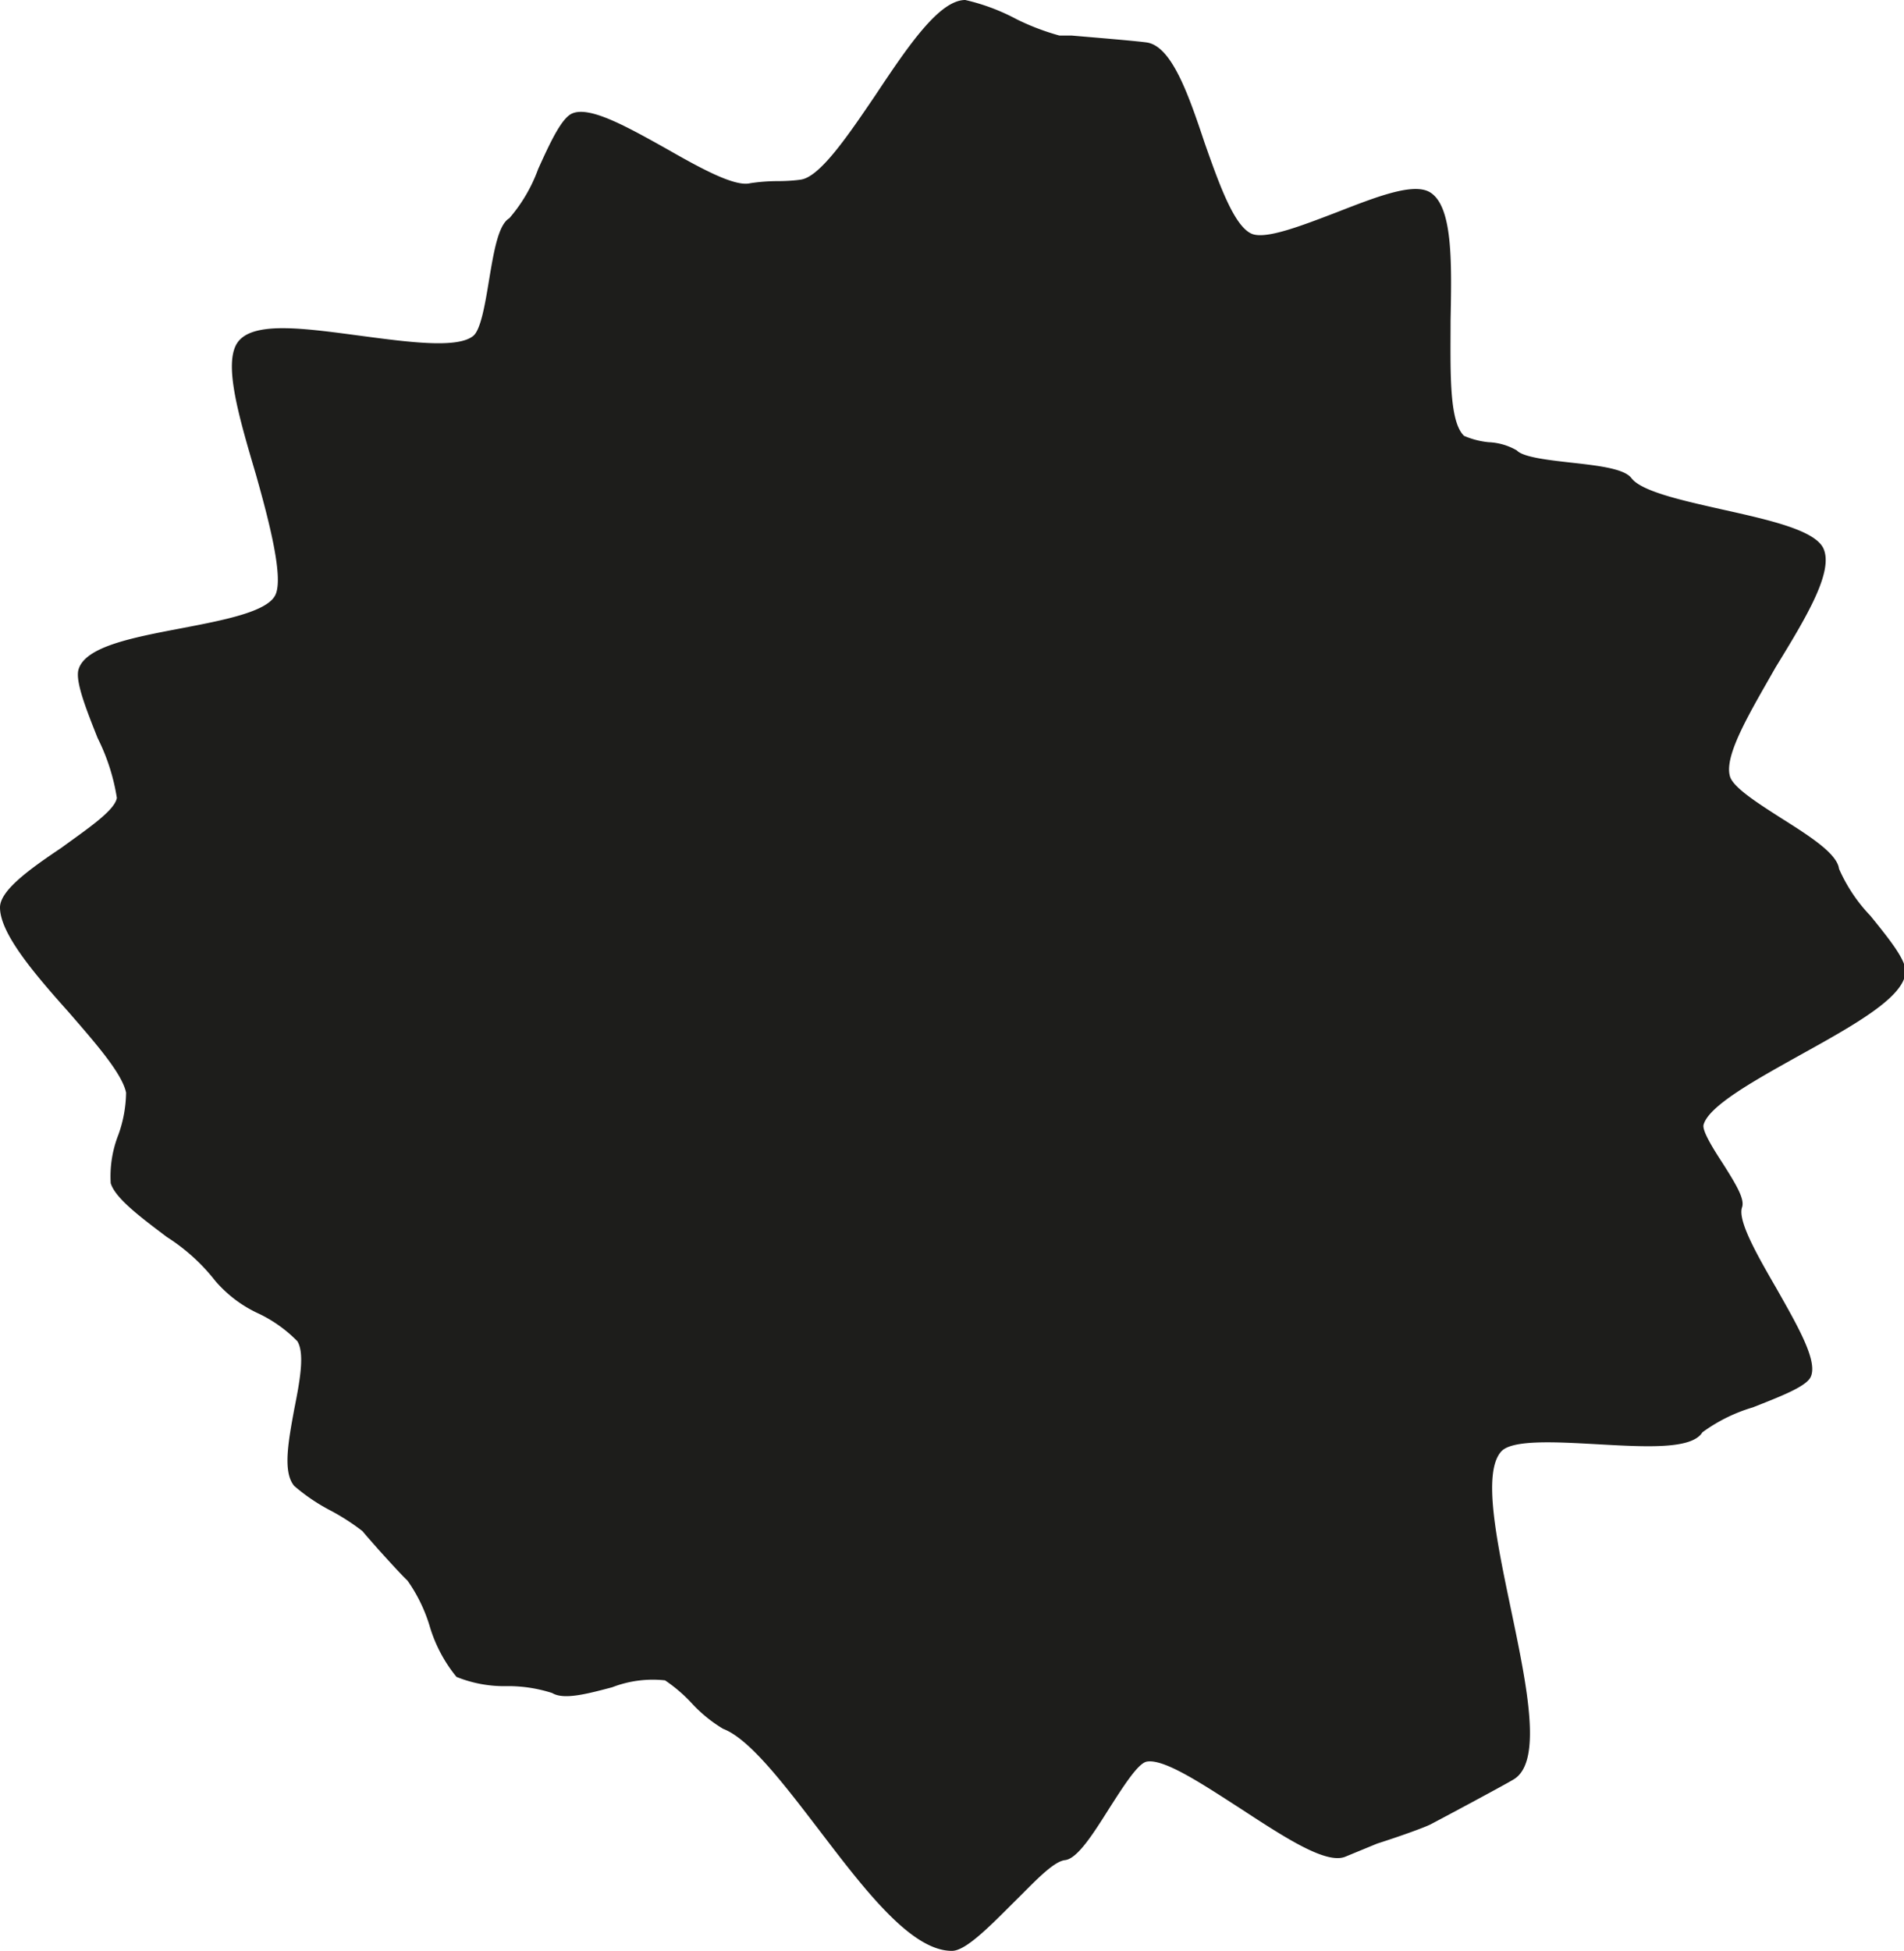 <svg xmlns="http://www.w3.org/2000/svg" viewBox="0 0 99.06 101.47"><defs><style>.cls-1{fill:#1d1d1b;}</style></defs><title>Shape-7</title><g id="Layer_2" data-name="Layer 2"><g id="Layer_1-2" data-name="Layer 1"><path id="Shape-7" class="cls-1" d="M49.52,101.47c-2.12,0-4.55-3.2-6.9-6.28-1.87-2.44-3.63-4.75-5-5.27a7.35,7.35,0,0,1-1.65-1.35,7.9,7.9,0,0,0-1.37-1.17,5.86,5.86,0,0,0-2.75.36c-1.29.34-2.51.67-3.12.3a7.48,7.48,0,0,0-2.31-.36,6.63,6.63,0,0,1-2.67-.48,7.53,7.53,0,0,1-1.41-2.69,8.22,8.22,0,0,0-1.14-2.32c-.27-.25-.91-.95-1.47-1.57-.36-.41-.7-.79-.87-1a11.48,11.48,0,0,0-1.62-1.05,9.87,9.87,0,0,1-1.93-1.3c-.61-.72-.31-2.31,0-4,.28-1.41.56-2.88.16-3.53a7.07,7.07,0,0,0-2-1.43,6.57,6.57,0,0,1-2.28-1.72,10,10,0,0,0-2.51-2.27c-1.32-1-2.68-2-2.92-2.8a5.91,5.91,0,0,1,.4-2.52,6.71,6.71,0,0,0,.4-2.19c-.21-1-1.56-2.54-3-4.2C1.8,50.66,0,48.56,0,47.2c0-.89,1.55-2,3.19-3.1,1.37-1,2.78-1.94,2.89-2.6a10.6,10.6,0,0,0-1-3.11c-.6-1.51-1.16-2.93-1-3.55.33-1.2,2.77-1.67,5.35-2.16,2.19-.42,4.45-.85,4.89-1.72s-.27-3.68-1-6.26c-.91-3.09-1.78-6-.87-7s3.55-.6,6.42-.22c2.42.32,4.92.65,5.74,0,.4-.3.63-1.67.83-2.89.25-1.49.48-2.9,1.06-3.24A8.19,8.19,0,0,0,28,8.79c.61-1.35,1.2-2.62,1.75-2.88.91-.42,2.85.67,4.91,1.82,1.75,1,3.56,2,4.37,1.8a9.56,9.56,0,0,1,1.46-.11c.52,0,1.06-.05,1.24-.09,1-.22,2.44-2.35,3.83-4.4C47.25,2.39,48.87,0,50.22,0a10.71,10.71,0,0,1,2.67,1,12.46,12.46,0,0,0,2.23.85l.64,0c1.17.1,3.36.28,3.91.36,1.28.2,2.14,2.63,3,5.21.76,2.16,1.55,4.39,2.48,4.75.74.28,2.57-.43,4.35-1.11,2.08-.81,4-1.57,4.88-1.07,1.21.71,1.15,3.61,1.09,6.68,0,2.57-.1,5.23.7,6a4.3,4.3,0,0,0,1.27.33,3.18,3.18,0,0,1,1.48.43c.32.35,1.64.5,2.8.63,1.43.16,2.78.31,3.16.81.52.69,2.64,1.16,4.68,1.62,2.47.55,4.8,1.07,5.29,2,.6,1.2-.89,3.64-2.47,6.22C91.08,37,89.7,39.26,90,40.36c.14.58,1.43,1.4,2.68,2.2,1.49.94,2.9,1.84,3,2.63a8.4,8.4,0,0,0,1.63,2.44c.94,1.16,1.83,2.26,1.83,2.88,0,1.33-2.68,2.81-5.51,4.38-2.33,1.3-4.74,2.63-5,3.62-.07.32.51,1.25,1,2,.73,1.15,1.16,1.88,1,2.3-.22.7.79,2.47,1.78,4.18,1.13,2,2.19,3.82,1.79,4.64-.25.5-1.56,1-3,1.57a8.55,8.55,0,0,0-2.63,1.3c-.55.9-2.94.76-5.46.62-2.17-.12-4.42-.25-5,.37-1,1.1-.23,4.71.5,8.21.86,4.1,1.66,8,.11,8.87-.57.34-3.68,2-4.29,2.32-.36.18-1.65.64-2.78,1L70,96.57c-1,.42-3.16-1-5.46-2.5-2-1.29-4-2.62-4.89-2.44-.46.1-1.24,1.34-1.94,2.43-.85,1.35-1.66,2.62-2.3,2.69S53.71,98,52.69,99C51.42,100.27,50.22,101.48,49.52,101.47Z"/></g></g></svg>